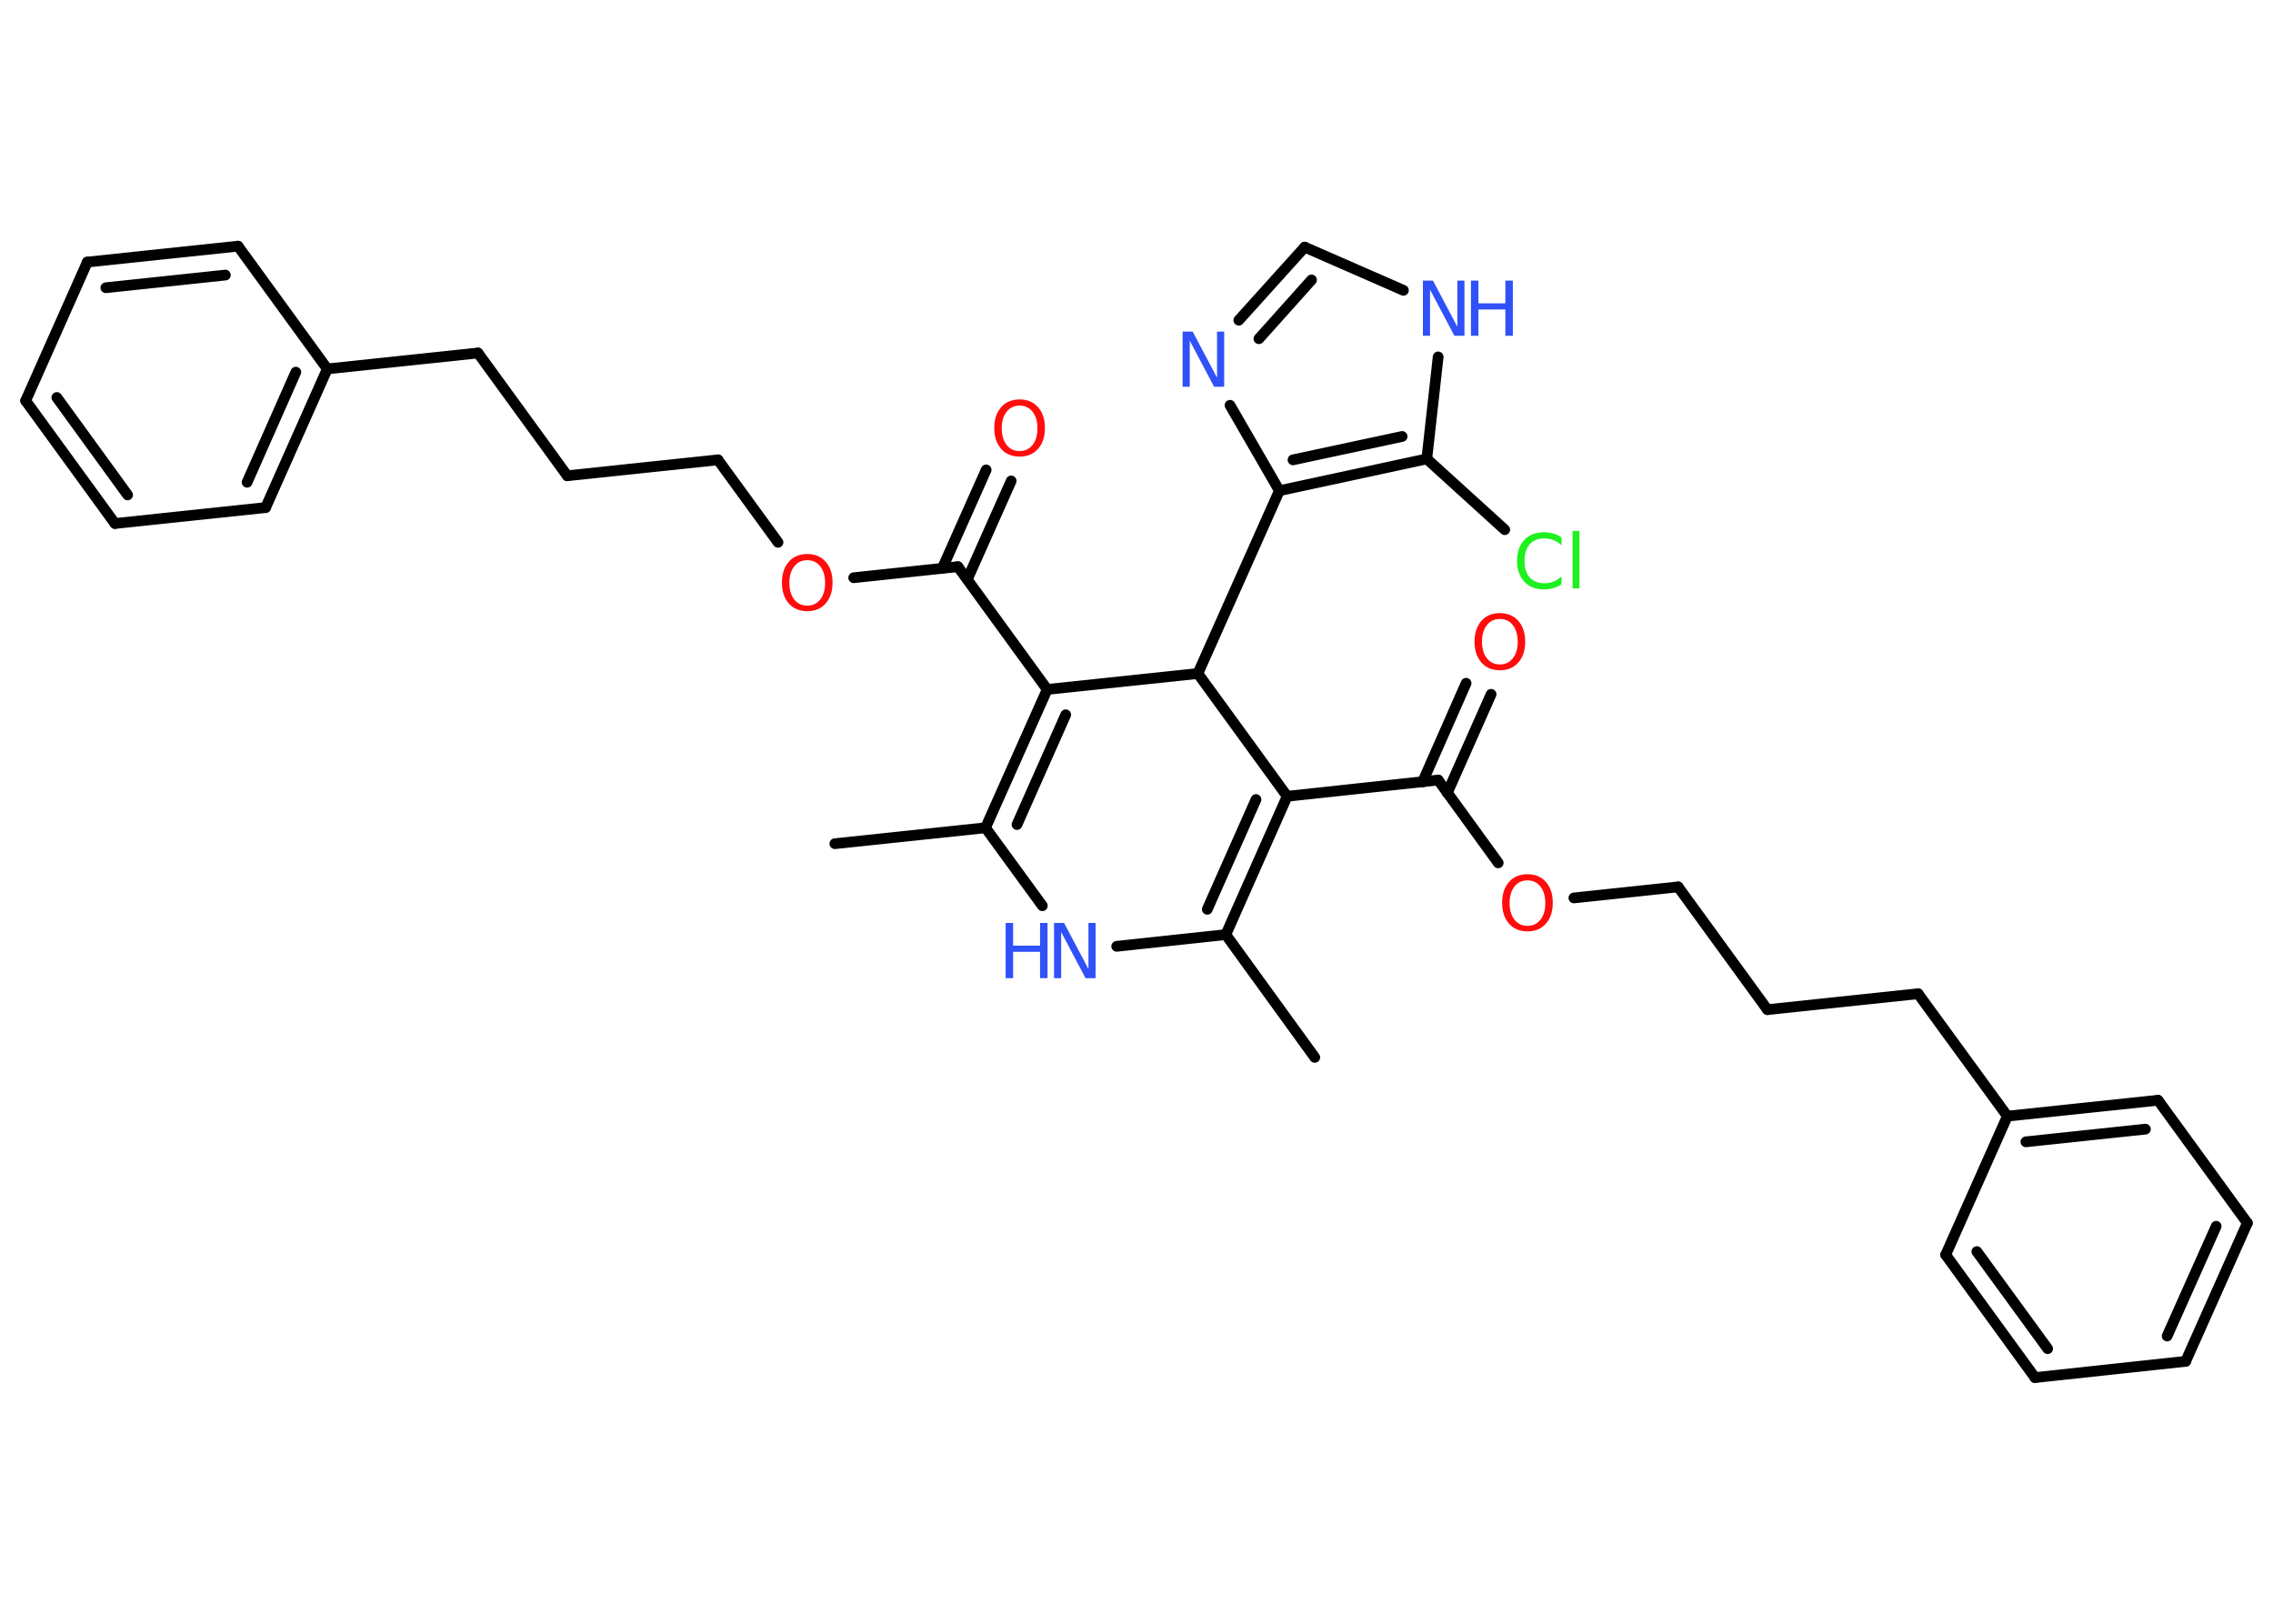 <?xml version='1.0' encoding='UTF-8'?>
<!DOCTYPE svg PUBLIC "-//W3C//DTD SVG 1.1//EN" "http://www.w3.org/Graphics/SVG/1.1/DTD/svg11.dtd">
<svg version='1.2' xmlns='http://www.w3.org/2000/svg' xmlns:xlink='http://www.w3.org/1999/xlink' width='70.0mm' height='50.0mm' viewBox='0 0 70.0 50.0'>
  <desc>Generated by the Chemistry Development Kit (http://github.com/cdk)</desc>
  <g stroke-linecap='round' stroke-linejoin='round' stroke='#000000' stroke-width='.33' fill='#3050F8'>
    <rect x='.0' y='.0' width='70.0' height='50.0' fill='#FFFFFF' stroke='none'/>
    <g id='mol1' class='mol'>
      <line id='mol1bnd1' class='bond' x1='25.71' y1='25.98' x2='30.35' y2='25.49'/>
      <g id='mol1bnd2' class='bond'>
        <line x1='32.25' y1='21.23' x2='30.35' y2='25.49'/>
        <line x1='32.82' y1='22.01' x2='31.32' y2='25.39'/>
      </g>
      <line id='mol1bnd3' class='bond' x1='32.25' y1='21.23' x2='29.5' y2='17.45'/>
      <g id='mol1bnd4' class='bond'>
        <line x1='29.02' y1='17.5' x2='30.37' y2='14.47'/>
        <line x1='29.79' y1='17.84' x2='31.14' y2='14.81'/>
      </g>
      <line id='mol1bnd5' class='bond' x1='29.5' y1='17.45' x2='26.29' y2='17.79'/>
      <line id='mol1bnd6' class='bond' x1='23.96' y1='16.7' x2='22.11' y2='14.16'/>
      <line id='mol1bnd7' class='bond' x1='22.11' y1='14.16' x2='17.47' y2='14.65'/>
      <line id='mol1bnd8' class='bond' x1='17.47' y1='14.65' x2='14.72' y2='10.87'/>
      <line id='mol1bnd9' class='bond' x1='14.72' y1='10.87' x2='10.08' y2='11.36'/>
      <g id='mol1bnd10' class='bond'>
        <line x1='8.18' y1='15.63' x2='10.08' y2='11.36'/>
        <line x1='7.61' y1='14.85' x2='9.11' y2='11.46'/>
      </g>
      <line id='mol1bnd11' class='bond' x1='8.18' y1='15.63' x2='3.54' y2='16.12'/>
      <g id='mol1bnd12' class='bond'>
        <line x1='.79' y1='12.34' x2='3.54' y2='16.12'/>
        <line x1='1.75' y1='12.24' x2='3.93' y2='15.24'/>
      </g>
      <line id='mol1bnd13' class='bond' x1='.79' y1='12.34' x2='2.69' y2='8.07'/>
      <g id='mol1bnd14' class='bond'>
        <line x1='7.33' y1='7.58' x2='2.69' y2='8.07'/>
        <line x1='6.94' y1='8.47' x2='3.26' y2='8.86'/>
      </g>
      <line id='mol1bnd15' class='bond' x1='10.08' y1='11.36' x2='7.33' y2='7.58'/>
      <line id='mol1bnd16' class='bond' x1='32.25' y1='21.23' x2='36.89' y2='20.74'/>
      <line id='mol1bnd17' class='bond' x1='36.89' y1='20.74' x2='39.4' y2='15.11'/>
      <line id='mol1bnd18' class='bond' x1='39.4' y1='15.11' x2='37.88' y2='12.48'/>
      <g id='mol1bnd19' class='bond'>
        <line x1='40.18' y1='7.61' x2='38.15' y2='9.86'/>
        <line x1='40.39' y1='8.62' x2='38.77' y2='10.43'/>
      </g>
      <line id='mol1bnd20' class='bond' x1='40.18' y1='7.61' x2='43.22' y2='8.94'/>
      <line id='mol1bnd21' class='bond' x1='44.29' y1='10.99' x2='43.94' y2='14.13'/>
      <g id='mol1bnd22' class='bond'>
        <line x1='39.4' y1='15.11' x2='43.94' y2='14.13'/>
        <line x1='39.82' y1='14.16' x2='43.18' y2='13.44'/>
      </g>
      <line id='mol1bnd23' class='bond' x1='43.94' y1='14.13' x2='46.34' y2='16.31'/>
      <line id='mol1bnd24' class='bond' x1='36.89' y1='20.74' x2='39.64' y2='24.52'/>
      <line id='mol1bnd25' class='bond' x1='39.64' y1='24.52' x2='44.29' y2='24.02'/>
      <g id='mol1bnd26' class='bond'>
        <line x1='43.81' y1='24.08' x2='45.15' y2='21.04'/>
        <line x1='44.57' y1='24.42' x2='45.92' y2='21.38'/>
      </g>
      <line id='mol1bnd27' class='bond' x1='44.29' y1='24.02' x2='46.14' y2='26.57'/>
      <line id='mol1bnd28' class='bond' x1='48.47' y1='27.65' x2='51.68' y2='27.31'/>
      <line id='mol1bnd29' class='bond' x1='51.68' y1='27.31' x2='54.43' y2='31.09'/>
      <line id='mol1bnd30' class='bond' x1='54.43' y1='31.09' x2='59.07' y2='30.6'/>
      <line id='mol1bnd31' class='bond' x1='59.07' y1='30.6' x2='61.82' y2='34.37'/>
      <g id='mol1bnd32' class='bond'>
        <line x1='66.46' y1='33.88' x2='61.82' y2='34.37'/>
        <line x1='66.07' y1='34.77' x2='62.39' y2='35.16'/>
      </g>
      <line id='mol1bnd33' class='bond' x1='66.46' y1='33.88' x2='69.21' y2='37.66'/>
      <g id='mol1bnd34' class='bond'>
        <line x1='67.31' y1='41.92' x2='69.21' y2='37.66'/>
        <line x1='66.74' y1='41.14' x2='68.25' y2='37.76'/>
      </g>
      <line id='mol1bnd35' class='bond' x1='67.31' y1='41.92' x2='62.67' y2='42.42'/>
      <g id='mol1bnd36' class='bond'>
        <line x1='59.92' y1='38.64' x2='62.67' y2='42.42'/>
        <line x1='60.88' y1='38.54' x2='63.06' y2='41.53'/>
      </g>
      <line id='mol1bnd37' class='bond' x1='61.82' y1='34.37' x2='59.92' y2='38.64'/>
      <g id='mol1bnd38' class='bond'>
        <line x1='37.75' y1='28.78' x2='39.64' y2='24.52'/>
        <line x1='37.18' y1='28.0' x2='38.68' y2='24.62'/>
      </g>
      <line id='mol1bnd39' class='bond' x1='37.75' y1='28.78' x2='40.49' y2='32.56'/>
      <line id='mol1bnd40' class='bond' x1='37.75' y1='28.78' x2='34.39' y2='29.14'/>
      <line id='mol1bnd41' class='bond' x1='30.35' y1='25.49' x2='32.1' y2='27.89'/>
      <path id='mol1atm5' class='atom' d='M31.4 12.49q-.25 .0 -.4 .19q-.15 .19 -.15 .51q.0 .32 .15 .51q.15 .19 .4 .19q.25 .0 .4 -.19q.15 -.19 .15 -.51q.0 -.32 -.15 -.51q-.15 -.19 -.4 -.19zM31.4 12.3q.36 .0 .57 .24q.21 .24 .21 .64q.0 .4 -.21 .64q-.21 .24 -.57 .24q-.36 .0 -.57 -.24q-.21 -.24 -.21 -.64q.0 -.4 .21 -.64q.21 -.24 .57 -.24z' stroke='none' fill='#FF0D0D'/>
      <path id='mol1atm6' class='atom' d='M24.86 17.25q-.25 .0 -.4 .19q-.15 .19 -.15 .51q.0 .32 .15 .51q.15 .19 .4 .19q.25 .0 .4 -.19q.15 -.19 .15 -.51q.0 -.32 -.15 -.51q-.15 -.19 -.4 -.19zM24.86 17.06q.36 .0 .57 .24q.21 .24 .21 .64q.0 .4 -.21 .64q-.21 .24 -.57 .24q-.36 .0 -.57 -.24q-.21 -.24 -.21 -.64q.0 -.4 .21 -.64q.21 -.24 .57 -.24z' stroke='none' fill='#FF0D0D'/>
      <path id='mol1atm18' class='atom' d='M36.42 10.21h.31l.75 1.42v-1.42h.22v1.7h-.31l-.75 -1.42v1.42h-.22v-1.7z' stroke='none'/>
      <g id='mol1atm20' class='atom'>
        <path d='M43.82 8.64h.31l.75 1.42v-1.42h.22v1.7h-.31l-.75 -1.42v1.42h-.22v-1.7z' stroke='none'/>
        <path d='M45.3 8.64h.23v.7h.83v-.7h.23v1.7h-.23v-.81h-.83v.81h-.23v-1.7z' stroke='none'/>
      </g>
      <path id='mol1atm22' class='atom' d='M48.09 16.55v.24q-.12 -.11 -.25 -.16q-.13 -.05 -.28 -.05q-.29 .0 -.45 .18q-.16 .18 -.16 .51q.0 .34 .16 .51q.16 .18 .45 .18q.15 .0 .28 -.05q.13 -.05 .25 -.16v.24q-.12 .08 -.25 .12q-.13 .04 -.29 .04q-.39 .0 -.61 -.24q-.22 -.24 -.22 -.64q.0 -.41 .22 -.64q.22 -.24 .61 -.24q.15 .0 .29 .04q.14 .04 .25 .12zM48.43 16.35h.21v1.77h-.21v-1.77z' stroke='none' fill='#1FF01F'/>
      <path id='mol1atm25' class='atom' d='M46.19 19.06q-.25 .0 -.4 .19q-.15 .19 -.15 .51q.0 .32 .15 .51q.15 .19 .4 .19q.25 .0 .4 -.19q.15 -.19 .15 -.51q.0 -.32 -.15 -.51q-.15 -.19 -.4 -.19zM46.19 18.88q.36 .0 .57 .24q.21 .24 .21 .64q.0 .4 -.21 .64q-.21 .24 -.57 .24q-.36 .0 -.57 -.24q-.21 -.24 -.21 -.64q.0 -.4 .21 -.64q.21 -.24 .57 -.24z' stroke='none' fill='#FF0D0D'/>
      <path id='mol1atm26' class='atom' d='M47.04 27.11q-.25 .0 -.4 .19q-.15 .19 -.15 .51q.0 .32 .15 .51q.15 .19 .4 .19q.25 .0 .4 -.19q.15 -.19 .15 -.51q.0 -.32 -.15 -.51q-.15 -.19 -.4 -.19zM47.04 26.92q.36 .0 .57 .24q.21 .24 .21 .64q.0 .4 -.21 .64q-.21 .24 -.57 .24q-.36 .0 -.57 -.24q-.21 -.24 -.21 -.64q.0 -.4 .21 -.64q.21 -.24 .57 -.24z' stroke='none' fill='#FF0D0D'/>
      <g id='mol1atm38' class='atom'>
        <path d='M32.46 28.42h.31l.75 1.42v-1.42h.22v1.7h-.31l-.75 -1.42v1.42h-.22v-1.7z' stroke='none'/>
        <path d='M30.97 28.42h.23v.7h.83v-.7h.23v1.7h-.23v-.81h-.83v.81h-.23v-1.7z' stroke='none'/>
      </g>
    </g>
  </g>
</svg>
